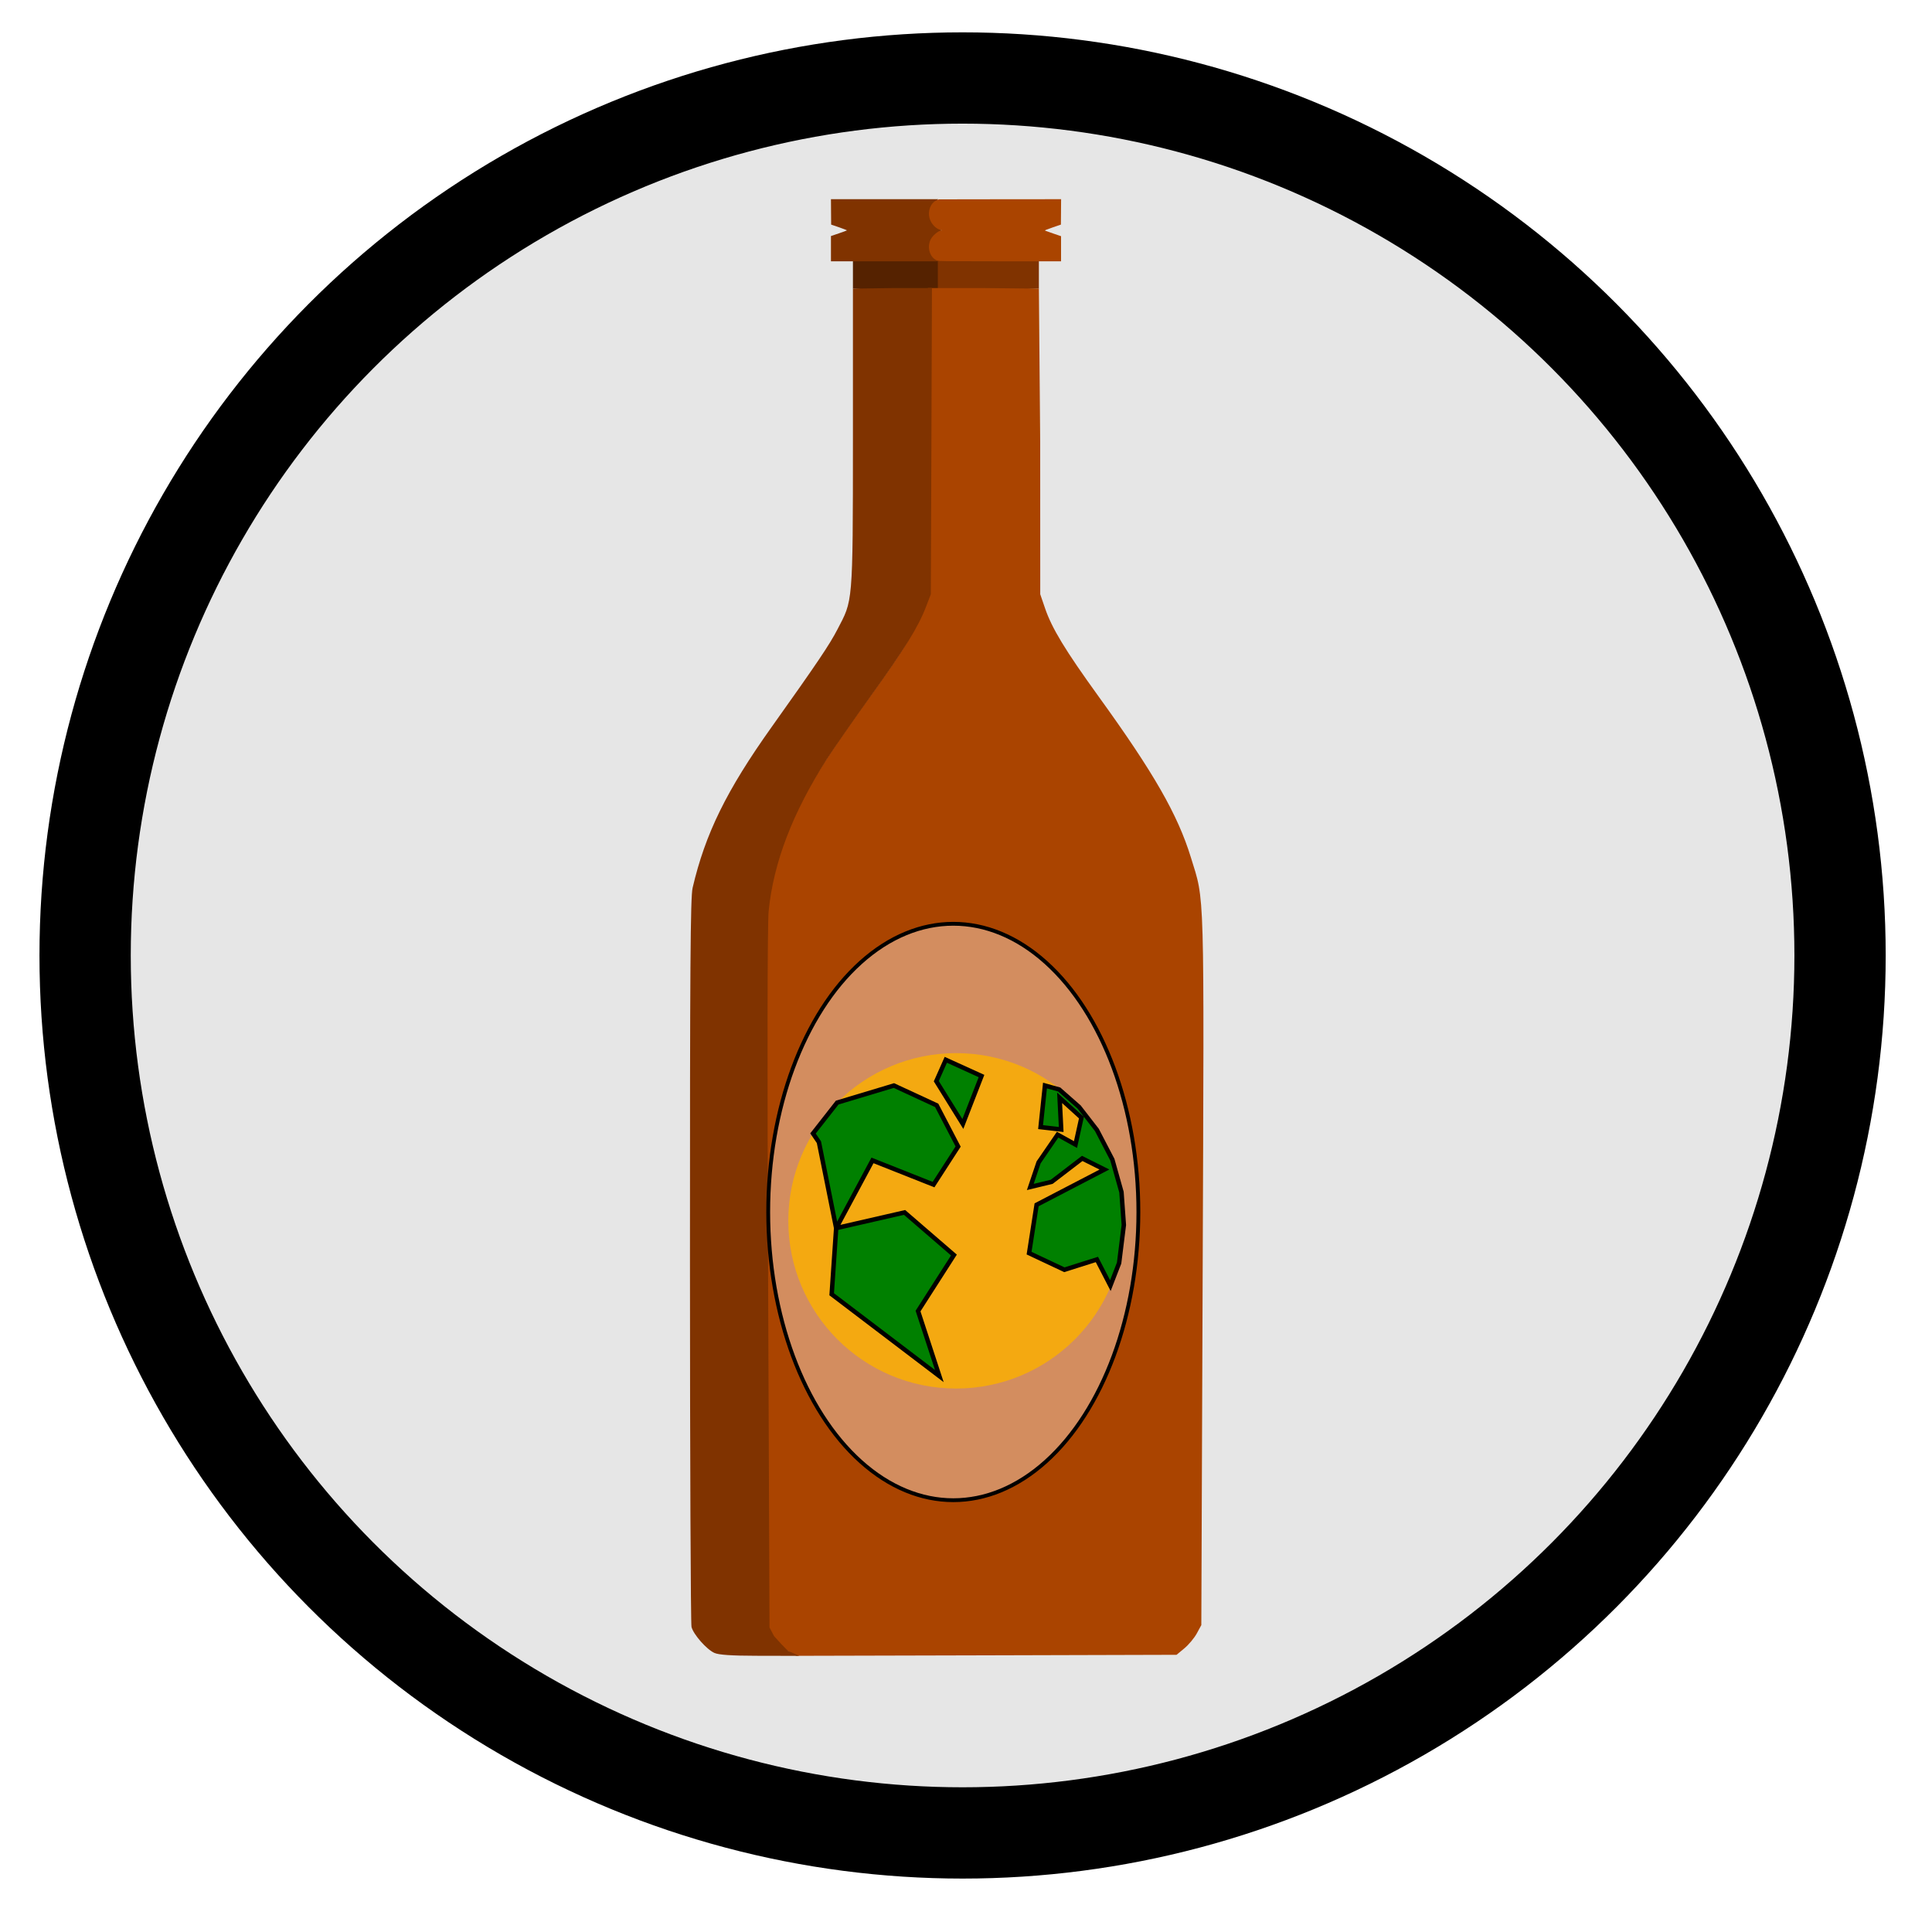 <?xml version="1.0" encoding="UTF-8" standalone="no"?>
<svg
   xmlns:dc="http://purl.org/dc/elements/1.1/"
   xmlns:cc="http://creativecommons.org/ns#"
   xmlns:rdf="http://www.w3.org/1999/02/22-rdf-syntax-ns#"
   xmlns:svg="http://www.w3.org/2000/svg"
   xmlns="http://www.w3.org/2000/svg"
   width="40mm"
   height="40mm"
   viewBox="0 0 40 40"
   version="1.1"
   id="svg3150">
  <defs
     id="defs3144">
    <linearGradient
       gradientUnits="userSpaceOnUse"
       gradientTransform="scale(0.778,1.286)"
       x1="184.5"
       y1="35.965"
       x2="184.5"
       y2="166.873"
       id="linearGradient-1">
      <stop
         stop-color="#F7E2A8"
         offset="0%"
         id="stop994" />
      <stop
         stop-color="#F1DDAF"
         offset="100%"
         id="stop996" />
    </linearGradient>
    <linearGradient
       gradientUnits="userSpaceOnUse"
       gradientTransform="scale(0.836,1.196)"
       x1="90.916"
       y1="40.125"
       x2="90.916"
       y2="178.891"
       id="linearGradient-2">
      <stop
         stop-color="#F7E2A8"
         offset="0%"
         id="stop999" />
      <stop
         stop-color="#F1DDAF"
         offset="100%"
         id="stop1001" />
    </linearGradient>
    <linearGradient
       gradientUnits="userSpaceOnUse"
       gradientTransform="scale(0.834,1.199)"
       x1="91.121"
       y1="55.048"
       x2="91.121"
       y2="170.148"
       id="linearGradient-3">
      <stop
         stop-color="#F3B011"
         offset="0%"
         id="stop1004" />
      <stop
         stop-color="#F5A711"
         offset="100%"
         id="stop1006" />
    </linearGradient>
  </defs>
  <g
     id="layer1"
     transform="translate(0,-257)">
    <g
       id="researchBuff"
       class="holy-upgrade-item">
      <g
         transform="matrix(0.378,0,0,0.378,-89.797,125.087)"
         id="g4595-1-1-9-1-3">
        <circle
           cx="290.281"
           cy="401.309"
           r="48.061"
           style="fill:#e6e6e6;fill-opacity:1;stroke:#000000;stroke-width:5;stroke-miterlimit:4;stroke-dasharray:none;stroke-opacity:1"
           id="path3771-7-6-7-8-5" />
        <circle
           r="52.867"
           cx="290.234"
           cy="401.562"
           style="fill:none;stroke-width:5.5;stroke-miterlimit:4;stroke-dasharray:none;stroke-opacity:1"
           class="holy-upgrade-identifier"
           id="path3771-4-2-4-03-1-2" />
      </g>
      <path
         id="path92"
         d="M 19.211,262.672 V 262.33 H 20.381 L 21.509,262.286 V 262.631 262.976 L 20.381,263.015 H 19.211 Z"
         style="fill:#803300;stroke-width:0.008" />
      <path
         id="path98"
         d="M 17.659,262.631 V 262.372 L 18.456,262.33 19.417,262.375 V 262.717 263.06 L 18.456,263.015 17.659,262.976 Z"
         style="fill:#552200;stroke-width:0.008" />
      <path
         id="path88"
         d="M 16.316,291.184 C 16.224,291.13 16.091,291.001 16.02,290.897 L 15.892,290.709 15.858,283.84 C 15.84,280.062 15.833,276.697 15.844,276.361 15.875,275.386 16.054,274.689 16.513,273.757 16.815,273.145 17.167,272.595 17.968,271.482 18.654,270.529 18.822,270.266 19.019,269.843 19.262,269.321 19.267,269.225 19.239,265.938 L 19.212,262.964 H 20.374 L 21.509,262.976 21.536,266.134 21.537,269.303 21.636,269.592 C 21.778,270.009 22.054,270.463 22.746,271.421 23.888,273.001 24.381,273.861 24.655,274.749 24.944,275.689 24.931,275.214 24.9,283.329 L 24.872,290.646 24.778,290.819 C 24.726,290.914 24.611,291.052 24.522,291.126 L 24.359,291.261 20.421,291.272 16.484,291.282 Z"
         style="fill:#aa4400;stroke-width:0.043" />
      <path
         id="path90"
         d="M 14.791,291.222 C 14.63,291.15 14.359,290.843 14.317,290.685 14.3,290.618 14.285,287.202 14.285,283.092 14.284,277.031 14.294,275.575 14.34,275.381 14.602,274.259 15.043,273.363 15.971,272.059 16.921,270.724 17.174,270.349 17.34,270.028 17.654,269.421 17.659,269.56 17.659,266.084 L 17.659,262.976 18.47,262.964 H 19.295 L 19.284,266.134 19.272,269.303 19.171,269.565 C 19.009,269.986 18.73,270.437 18.035,271.402 17.676,271.901 17.262,272.496 17.116,272.723 16.41,273.826 16.015,274.856 15.914,275.863 15.888,276.125 15.884,278.882 15.903,283.484 L 15.932,290.695 16.026,290.874 C 16.069,290.924 16.248,291.119 16.32,291.182 L 16.55,291.283 15.65,291.281 C 15.143,291.28 14.879,291.262 14.791,291.222 Z"
         style="fill:#803300;stroke-width:0.043" />
      <path
         id="path94"
         d="M 17.204,262.149 V 261.887 L 17.366,261.832 C 17.456,261.801 17.532,261.774 17.535,261.77 17.539,261.767 17.466,261.739 17.375,261.707 L 17.208,261.65 17.206,261.387 17.204,261.124 H 18.314 19.424 L 19.398,261.157 C 19.365,261.198 19.329,261.276 19.318,261.331 19.307,261.384 19.313,261.508 19.329,261.559 19.348,261.621 19.395,261.694 19.44,261.731 L 19.501,261.768 19.427,261.82 C 19.37,261.878 19.342,261.928 19.323,262.005 19.309,262.059 19.308,262.153 19.319,262.211 19.331,262.266 19.367,262.343 19.399,262.38 L 19.425,262.41 H 18.315 17.204 Z"
         style="fill:#803300;stroke-width:0.008" />
      <path
         id="path96"
         d="M 19.407,262.395 C 19.258,262.342 19.188,262.134 19.264,261.967 19.301,261.885 19.418,261.777 19.501,261.768 V 261.768 261.768 C 19.503,261.72 19.503,261.72 19.501,261.768 19.382,261.749 19.282,261.638 19.248,261.526 19.201,261.369 19.267,261.199 19.396,261.145 L 19.439,261.127 20.704,261.125 21.969,261.124 21.967,261.387 21.965,261.65 21.793,261.709 C 21.644,261.761 21.623,261.77 21.64,261.776 21.65,261.781 21.728,261.808 21.813,261.837 L 21.968,261.89 V 262.15 262.41 L 20.707,262.41 C 19.506,262.409 19.445,262.409 19.407,262.395 Z"
         style="fill:#aa4400;stroke-width:0.008" />
      <ellipse
         ry="5.967"
         rx="3.832"
         cy="282.093"
         cx="19.737"
         id="path911"
         style="fill:#d38d5f;stroke:#000000;stroke-width:0.079;stroke-opacity:1" />
      <ellipse
         style="fill:#f4a911;fill-opacity:1;stroke-width:0.109"
         id="path884"
         cx="19.796"
         cy="282.276"
         rx="3.475"
         ry="3.472" />
      <path
         style="fill:#008000;stroke:#000000;stroke-width:0.092px;stroke-linecap:butt;stroke-linejoin:miter;stroke-opacity:1"
         d="M 17.312,282.427 18.728,282.102 19.75,282.984 19.007,284.144 19.448,285.49 17.219,283.796 17.312,282.427 16.955,280.648 16.832,280.467 17.333,279.828 18.507,279.475 19.393,279.885 19.837,280.738 19.328,281.526 18.064,281.025 17.312,282.427"
         id="path886" />
      <path
         style="fill:#008000;fill-opacity:1;stroke:#000000;stroke-width:0.092px;stroke-linecap:butt;stroke-linejoin:miter;stroke-opacity:1"
         d="M 19.385,279.385 19.935,280.271 20.321,279.278 19.582,278.942 Z"
         id="path892" />
      <path
         style="fill:#008000;fill-opacity:1;stroke:#000000;stroke-width:0.092px;stroke-linecap:butt;stroke-linejoin:miter;stroke-opacity:1"
         d="M 21.635,279.475 21.544,280.336 21.971,280.385 21.938,279.729 22.39,280.139 22.267,280.697 21.897,280.492 21.503,281.066 21.331,281.575 21.774,281.468 22.406,280.984 22.866,281.214 21.462,281.944 21.306,282.945 22.037,283.289 22.71,283.076 22.989,283.617 23.17,283.15 23.268,282.362 23.219,281.681 23.03,281.009 22.71,280.394 22.341,279.918 21.93,279.557 Z"
         id="path894" />
    </g>
  </g>
</svg>
